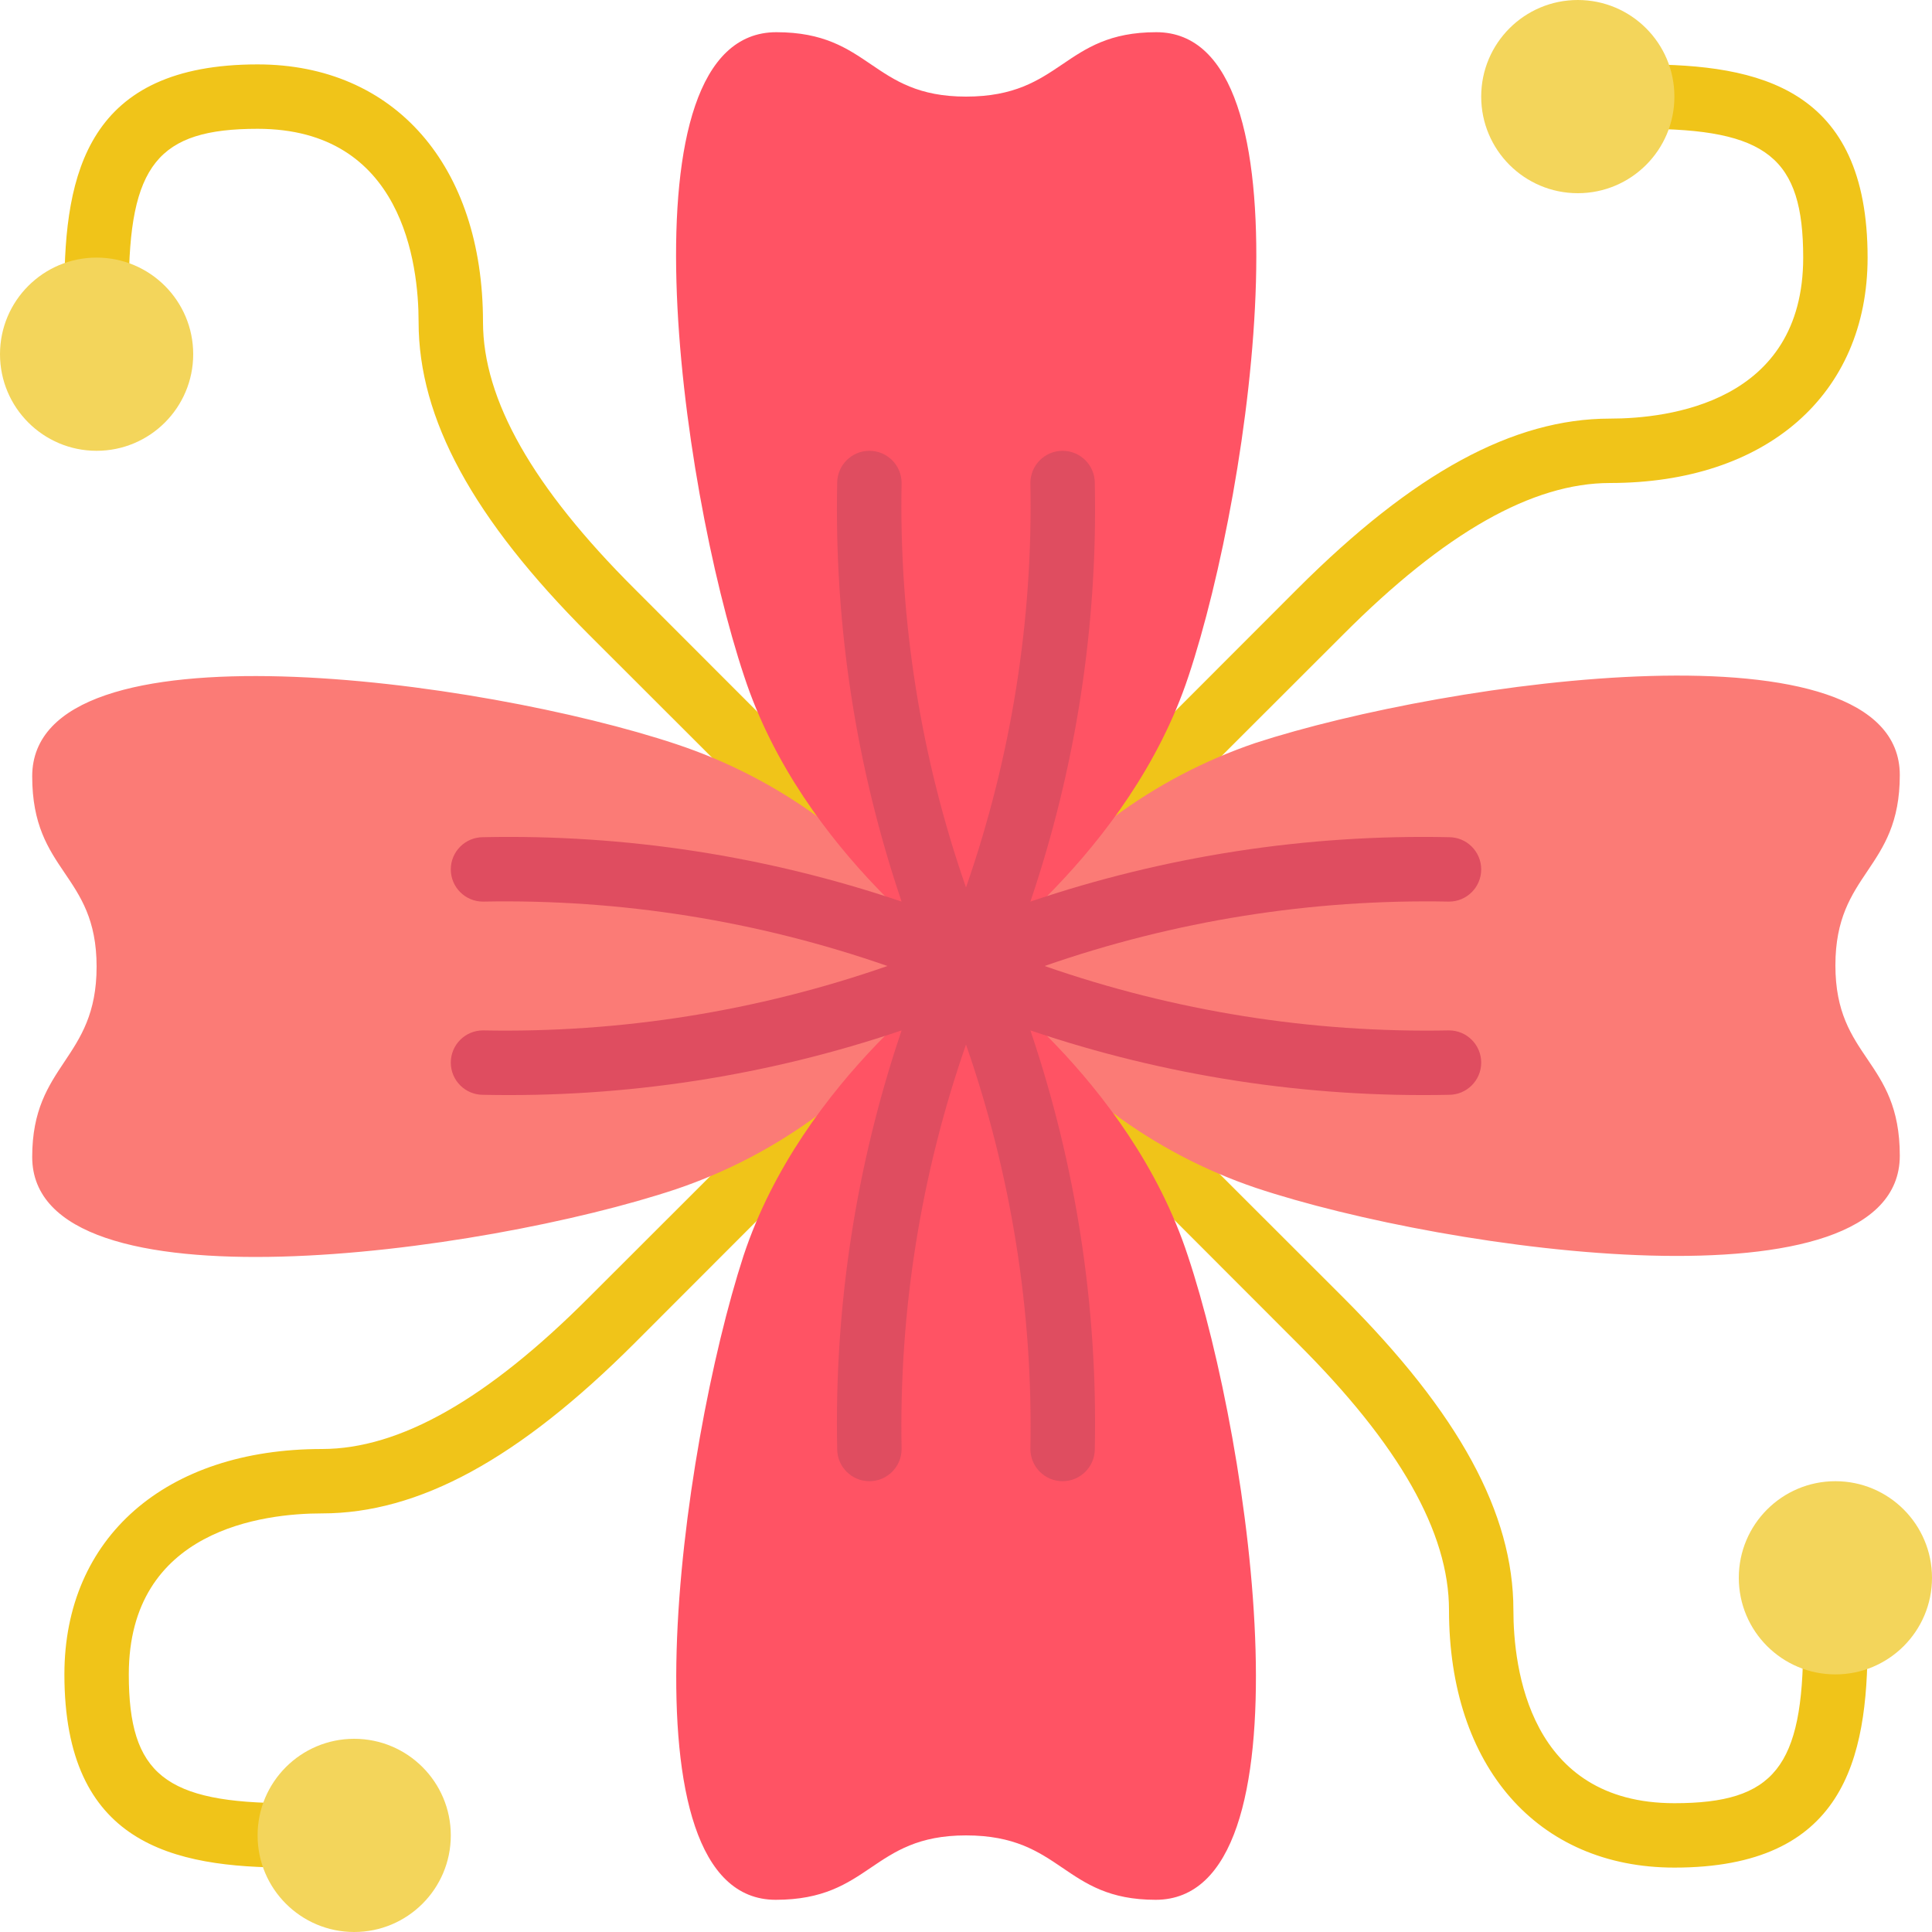 <?xml version="1.0" encoding="UTF-8"?>
<!DOCTYPE svg PUBLIC '-//W3C//DTD SVG 1.0//EN'
          'http://www.w3.org/TR/2001/REC-SVG-20010904/DTD/svg10.dtd'>
<svg contentScriptType="text/ecmascript" width="100pt" xmlns:xlink="http://www.w3.org/1999/xlink" zoomAndPan="magnify" contentStyleType="text/css" height="100.0pt" viewBox="0 0 60 60" preserveAspectRatio="xMidYMid meet" xmlns="http://www.w3.org/2000/svg" version="1.0"
><g style="fill:none; fill-rule:evenodd;" id="Page-1"
  ><g style="fill-rule:nonzero;" id="058---Flower"
    ><path style="fill:#f0c419;" d="m57 50c-.552 0-1 .448-1 1 0 3.88-.9 5-4 5-4.51 0-5-4.2-5-6 0-3-1.68-6.1-5.29-9.71l-10.3-10.29 10.3-10.29c3.16-3.17 5.88-4.71 8.29-4.71 4.86 0 8-2.75 8-7 0-5.27-3.36-6-7-6-.552 0-1 .448-1 1s.448 1 1 1c3.88 0 5 .9 5 4 0 4.51-4.2 5-6 5-3 0-6.1 1.68-9.71 5.29l-10.29 10.3-10.29-10.3c-3.17-3.16-4.71-5.88-4.71-8.29 0-4.86-2.75-8-7-8-5.27 0-6 3.36-6 7 0 .552.448 1 1 1s1-.448 1-1c0-3.88.9-5 4-5 4.51 0 5 4.2 5 6 0 3 1.68 6.1 5.29 9.71l10.3 10.29-10.3 10.29c-3.16 3.17-5.88 4.71-8.29 4.71-4.86 0-8 2.75-8 7 0 5.27 3.36 6 7 6 .552 0 1-.448 1-1s-.448-1-1-1c-3.88 0-5-.9-5-4 0-4.51 4.2-5 6-5 3 0 6.1-1.68 9.71-5.29l10.29-10.3 10.29 10.3c3.17 3.16 4.71 5.88 4.71 8.29 0 4.86 2.75 8 7 8 5.27 0 6-3.36 6-7 0-.552-.448-1-1-1z" id="Shape"
      /><path style="fill:#fb7b76;" d="m34.56 34.56c1.349 1.004 2.847 1.79 4.44 2.33 6 2 20 3.94 20-1 0-3-2-3-2-5.91s2-2.95 2-5.91c0-4.92-14-2.95-20-1-1.593.54-3.091 1.326-4.44 2.33h-9.12c-1.352-.99-2.85-1.762-4.44-2.29-6-2-20-3.94-20 1 0 3 2 3 2 5.91s-2 3-2 5.91c0 4.92 14 3 20 1 1.593-.54 3.091-1.326 4.44-2.33z" id="Shape"
      /><path style="fill:#ff5364;" d="m30 3c3 0 3-2 5.91-2 4.92 0 3 14 1 20-1.83 5.53-6.91 9-6.91 9s-5.08-3.47-6.89-9c-2-6-3.94-20 1-20 2.94 0 2.94 2 5.89 2z" id="Shape"
      /><path style="fill:#ff5364;" d="m30 57c-2.95 0-2.95 2-5.91 2-4.92 0-2.95-14-1-20 1.83-5.53 6.91-9 6.91-9s5.08 3.47 6.89 9c2 6 3.94 20-1 20-2.89 0-2.89-2-5.89-2z" id="Shape"
      /><path style="fill:#df4d60;" d="m45 32c-4.272.083-8.525-.594-12.56-2 4.035-1.406 8.288-2.083 12.56-2 .552 0 1-.448 1-1s-.448-1-1-1c-4.417-.094-8.816.583-13 2 1.417-4.184 2.094-8.583 2-13 0-.552-.448-1-1-1s-1 .448-1 1c.083 4.272-.594 8.525-2 12.56-1.406-4.035-2.083-8.288-2-12.56 0-.552-.448-1-1-1s-1 .448-1 1c-.094 4.417.583 8.816 2 13-4.184-1.417-8.583-2.094-13-2-.552 0-1 .448-1 1s.448 1 1 1c4.272-.083 8.525.594 12.56 2-4.035 1.406-8.288 2.083-12.56 2-.552 0-1 .448-1 1s.448 1 1 1c4.417.094 8.816-.583 13-2-1.417 4.184-2.094 8.583-2 13 0 .552.448 1 1 1s1-.448 1-1c-.083-4.272.594-8.525 2-12.56 1.406 4.035 2.083 8.288 2 12.56 0 .552.448 1 1 1s1-.448 1-1c.094-4.417-.583-8.816-2-13 4.184 1.417 8.583 2.094 13 2 .552 0 1-.448 1-1s-.448-1-1-1z" id="Shape"
      /><g style="fill:#f3d55b;"
      ><circle r="3" id="Oval" cx="3" cy="11"
        /><circle r="3" id="Oval" cx="49" cy="3"
        /><circle r="3" id="Oval" cx="57" cy="49"
        /><circle r="3" id="Oval" cx="11" cy="57"
      /></g
    ></g
  ></g
></svg
>
